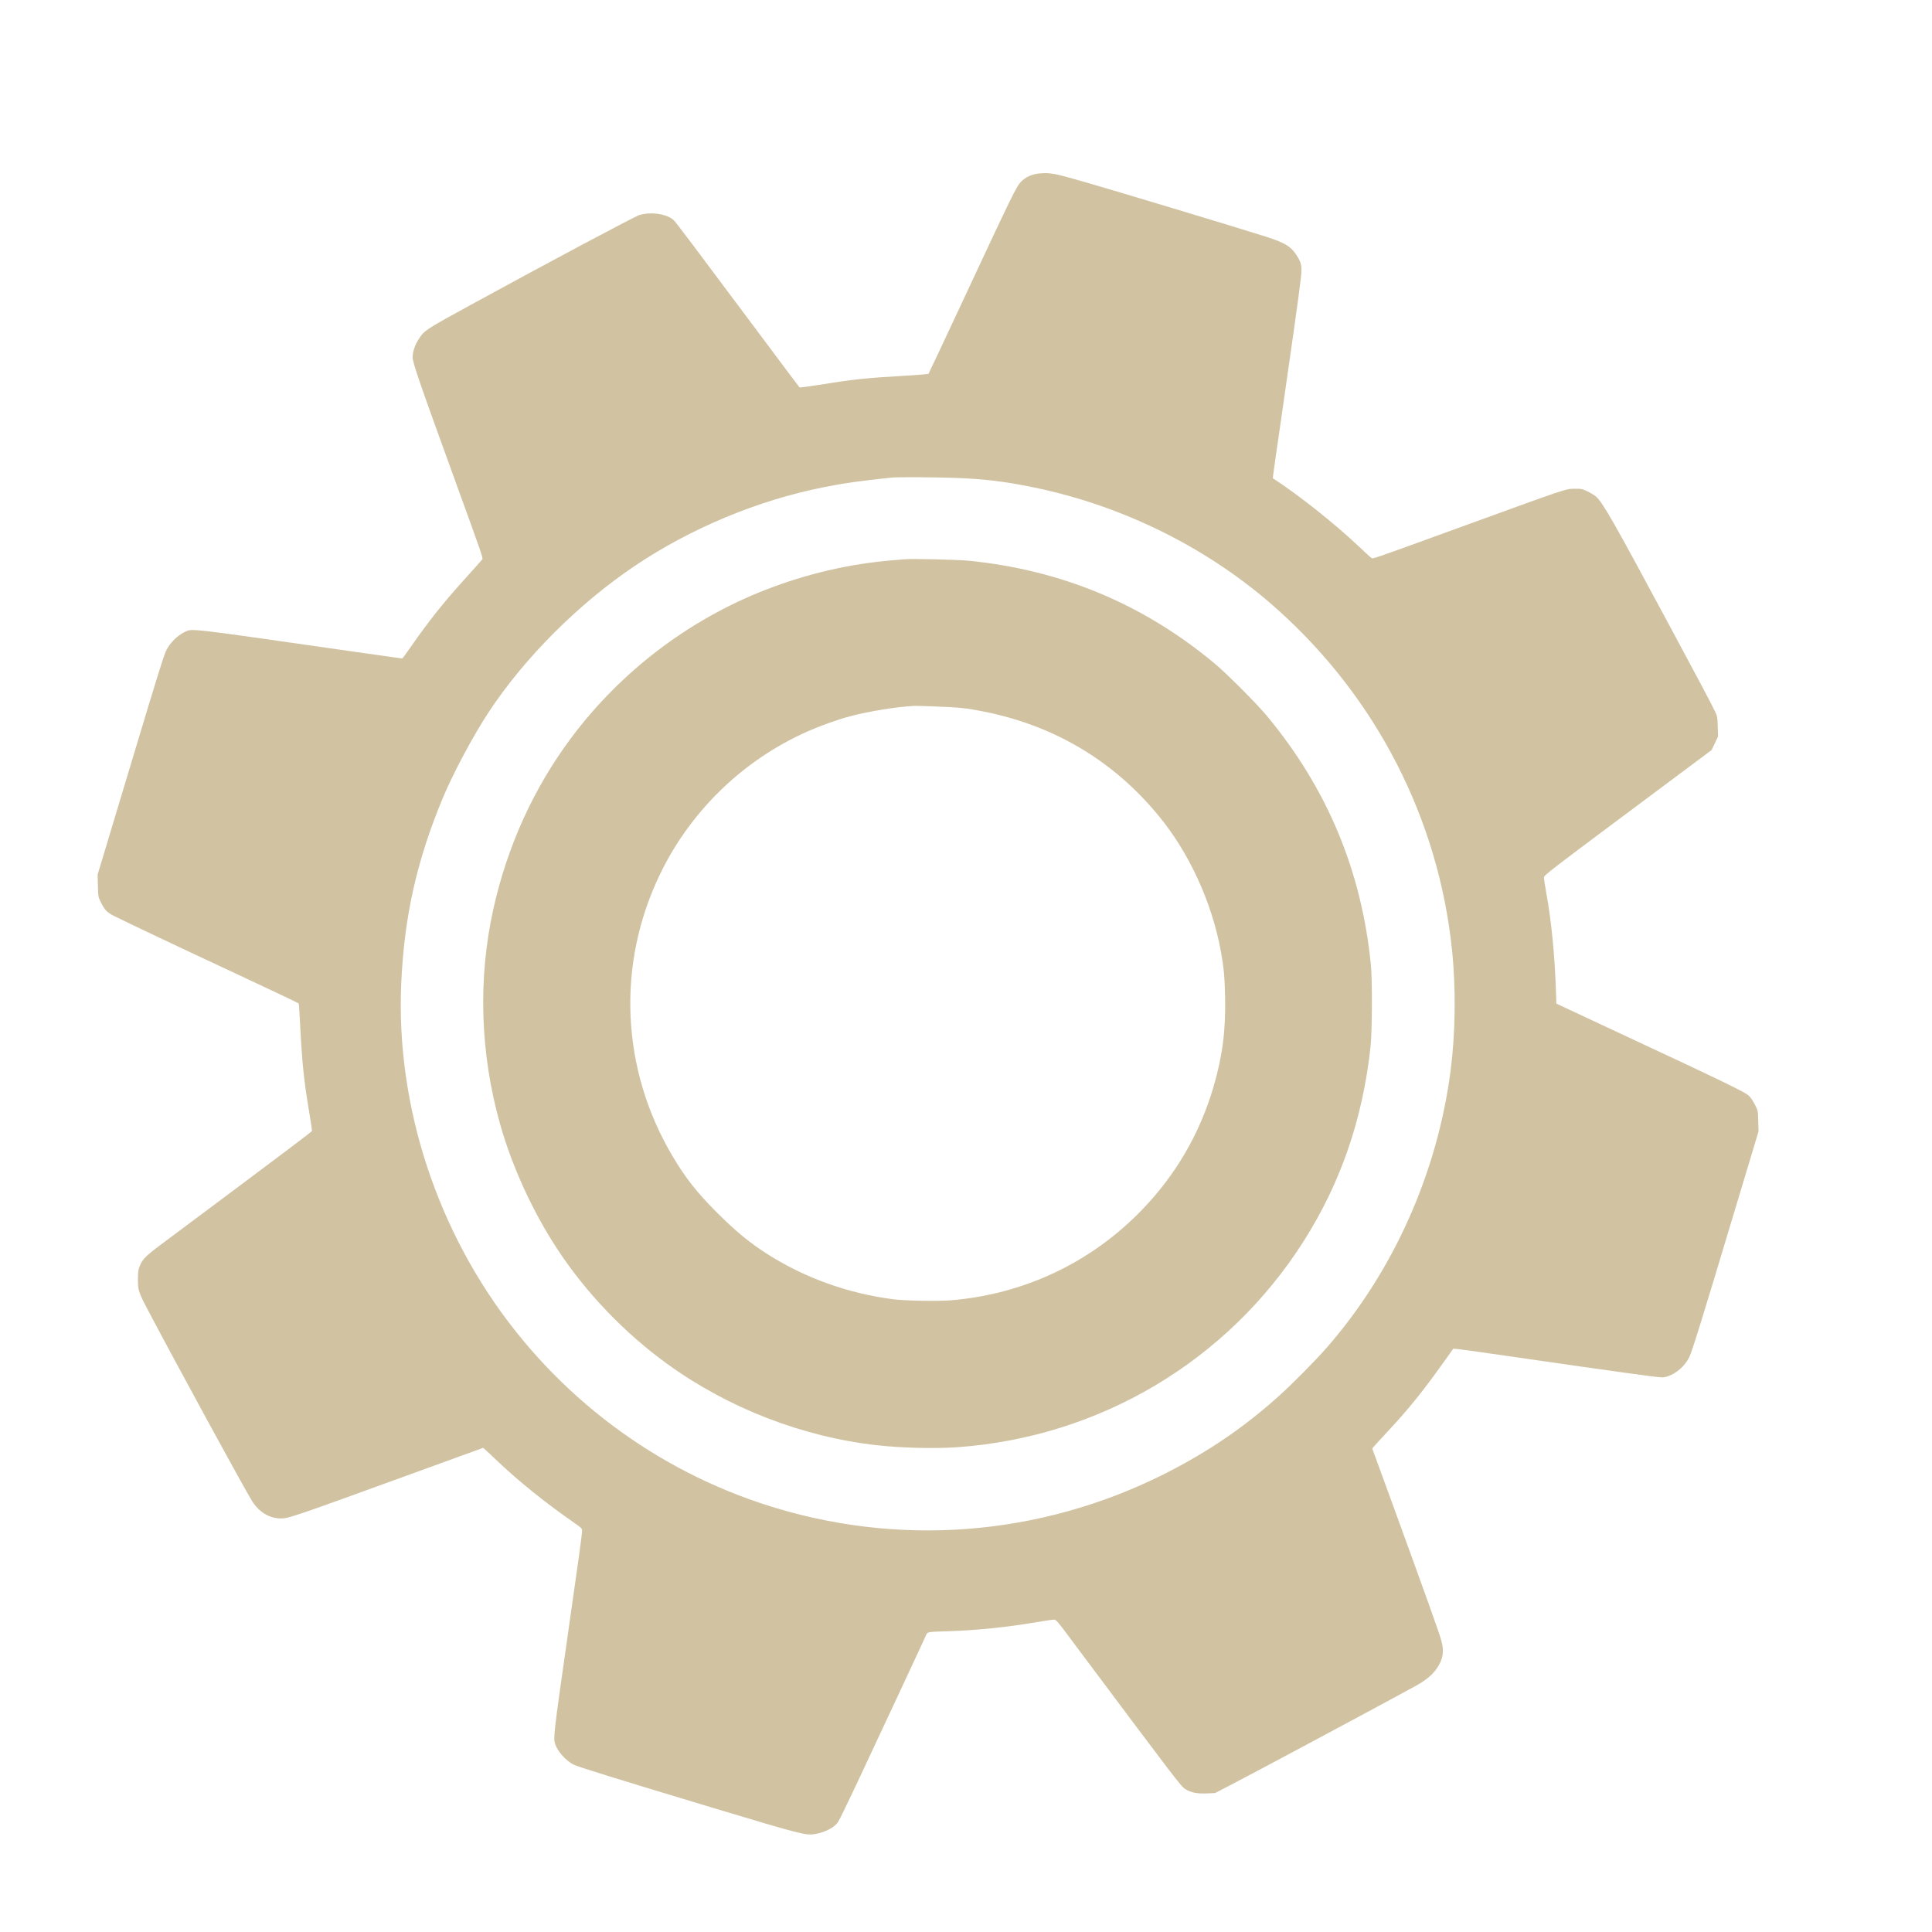 <?xml version="1.0" encoding="UTF-8" standalone="no"?>
<svg
   version="1.0"
   width="100mm"
   height="100mm"
   viewBox="0 0 283.465 283.465"
   preserveAspectRatio="xMidYMid meet"
   id="svg10"
   sodipodi:docname="gh-tinkerer.svg"
   inkscape:version="1.1.2 (0a00cf5339, 2022-02-04)"
   xmlns:inkscape="http://www.inkscape.org/namespaces/inkscape"
   xmlns:sodipodi="http://sodipodi.sourceforge.net/DTD/sodipodi-0.dtd"
   xmlns="http://www.w3.org/2000/svg"
   xmlns:svg="http://www.w3.org/2000/svg">
  <defs
     id="defs14" />
  <sodipodi:namedview
     id="namedview12"
     pagecolor="#ffffff"
     bordercolor="#666666"
     borderopacity="1.0"
     inkscape:pageshadow="2"
     inkscape:pageopacity="0.0"
     inkscape:pagecheckerboard="0"
     inkscape:document-units="pt"
     showgrid="false"
     units="mm"
     width="100mm"
     inkscape:zoom="1.5837047"
     inkscape:cx="-50.198752"
     inkscape:cy="197.63786"
     inkscape:window-width="1850"
     inkscape:window-height="1043"
     inkscape:window-x="0"
     inkscape:window-y="0"
     inkscape:window-maximized="1"
     inkscape:current-layer="svg10" />
  <g
     transform="matrix(0.011,0,0,-0.011,13.68,269.315)"
     fill="#000000"
     stroke="none"
     id="g8"
     style="fill:#d1c3a2;fill-opacity:1">
    <path
       d="m 12622,22170 c -101,-9 -190,-49 -250,-114 -62,-67 -112,-169 -799,-1641 -234,-500 -428,-914 -432,-918 -5,-4 -158,-17 -342,-27 -506,-30 -669,-47 -1123,-121 -137,-22 -252,-37 -256,-32 -5,4 -242,321 -527,703 -851,1140 -1115,1491 -1147,1523 -86,86 -303,120 -462,72 -59,-18 -1165,-606 -2184,-1163 -674,-368 -682,-373 -760,-494 -49,-76 -80,-167 -80,-238 0,-73 84,-318 555,-1615 382,-1052 387,-1066 373,-1084 -13,-17 -100,-114 -272,-305 -244,-270 -457,-539 -675,-853 -62,-90 -116,-163 -120,-163 -5,0 -291,41 -637,90 -2246,322 -2161,312 -2259,266 -74,-34 -150,-99 -206,-174 -42,-58 -57,-91 -104,-237 -88,-275 -207,-667 -541,-1779 l -316,-1050 4,-145 c 3,-140 4,-149 34,-211 55,-114 84,-145 185,-196 189,-94 810,-389 1619,-766 459,-214 837,-394 840,-399 3,-5 12,-120 18,-256 27,-534 51,-766 118,-1166 25,-148 44,-274 41,-281 -3,-7 -411,-316 -908,-687 C 1512,8338 1016,7968 906,7885 695,7727 657,7688 619,7593 c -19,-48 -23,-78 -23,-173 -1,-147 6,-170 146,-435 363,-688 1235,-2288 1369,-2511 94,-157 235,-244 394,-244 102,0 152,17 1789,612 l 908,330 31,-29 c 18,-15 81,-75 142,-133 299,-285 656,-572 1048,-844 90,-63 97,-70 97,-101 0,-47 -38,-327 -200,-1455 -178,-1244 -185,-1311 -159,-1391 33,-97 143,-220 244,-272 59,-30 585,-193 1855,-576 C 9449,14 9501,0 9626,20 c 130,21 258,86 307,158 15,20 124,244 243,497 321,684 915,1955 932,1997 18,45 16,45 287,53 372,11 793,54 1181,120 113,19 220,35 237,35 31,0 45,-16 258,-303 1390,-1859 1435,-1918 1495,-1957 74,-47 156,-63 285,-58 l 112,5 161,83 c 332,171 2050,1091 2506,1341 148,81 235,154 296,246 80,120 95,223 54,368 -29,104 -192,559 -594,1664 l -326,893 27,33 c 16,18 88,98 162,177 292,312 486,552 771,953 62,88 116,163 120,168 3,4 161,-16 351,-43 709,-104 2091,-300 2266,-321 179,-22 184,-22 240,-5 119,38 236,142 292,259 40,84 179,533 582,1876 l 341,1133 -4,137 c -3,136 -3,138 -41,214 -21,43 -55,95 -76,117 -51,54 -263,157 -1776,863 l -800,374 -2,79 c -15,527 -60,1006 -134,1409 -16,88 -29,174 -29,192 0,34 -8,28 1806,1381 l 430,321 43,90 43,91 -4,133 c -3,123 -6,137 -35,198 -39,84 -236,456 -601,1134 -764,1422 -897,1655 -990,1737 -20,17 -70,47 -111,67 -71,34 -82,36 -171,35 -119,0 -91,9 -1425,-476 -1352,-492 -1264,-461 -1289,-444 -12,7 -83,73 -159,145 -332,314 -814,696 -1154,916 -2,1 53,388 122,861 140,966 226,1582 250,1789 19,160 14,207 -34,290 -84,145 -160,195 -425,280 -380,121 -1939,592 -2454,740 -375,107 -425,117 -570,105 z m -1157,-4060 c 408,-13 686,-47 1090,-130 1203,-249 2347,-823 3246,-1631 1319,-1184 2143,-2794 2323,-4539 53,-513 46,-1101 -19,-1606 -177,-1368 -765,-2682 -1653,-3697 -154,-176 -462,-487 -647,-653 -297,-266 -597,-492 -917,-693 C 13297,4165 11423,3836 9615,4236 8041,4584 6643,5458 5637,6723 4593,8034 4036,9725 4108,11363 c 40,899 208,1646 559,2487 135,323 406,829 608,1135 477,724 1199,1447 1951,1952 747,501 1634,871 2514,1047 282,56 471,83 910,129 76,8 521,6 815,-3 z"
       id="path4"
       style="fill:#d1c3a2;fill-opacity:1" />
    <path
       d="m 10830,17024 c -25,-2 -101,-8 -170,-14 -576,-48 -1142,-180 -1690,-393 -1025,-399 -1929,-1087 -2592,-1972 -502,-671 -855,-1447 -1042,-2290 -206,-930 -175,-1922 89,-2859 162,-576 437,-1175 770,-1681 383,-581 895,-1115 1465,-1527 815,-589 1802,-971 2795,-1082 334,-37 765,-47 1073,-26 1894,135 3598,1147 4612,2740 498,782 792,1634 897,2600 22,208 25,879 5,1090 -123,1255 -582,2356 -1388,3325 -140,169 -543,572 -709,709 -949,786 -2028,1235 -3265,1360 -136,14 -752,29 -850,20 z m 404,-1964 c 320,-12 421,-23 636,-66 943,-187 1725,-650 2330,-1379 415,-499 720,-1162 841,-1823 39,-215 50,-338 56,-599 10,-447 -34,-790 -152,-1198 -185,-635 -511,-1194 -975,-1668 -677,-693 -1567,-1110 -2537,-1188 -181,-14 -611,-6 -770,15 -594,79 -1151,277 -1643,584 -255,160 -441,312 -710,581 -260,261 -408,449 -579,736 -693,1163 -755,2566 -167,3776 408,842 1112,1520 1968,1898 170,75 405,159 558,199 255,68 631,129 870,140 14,1 137,-3 274,-8 z"
       id="path6"
       style="fill:#d1c3a2;fill-opacity:1" />
  </g>
</svg>
